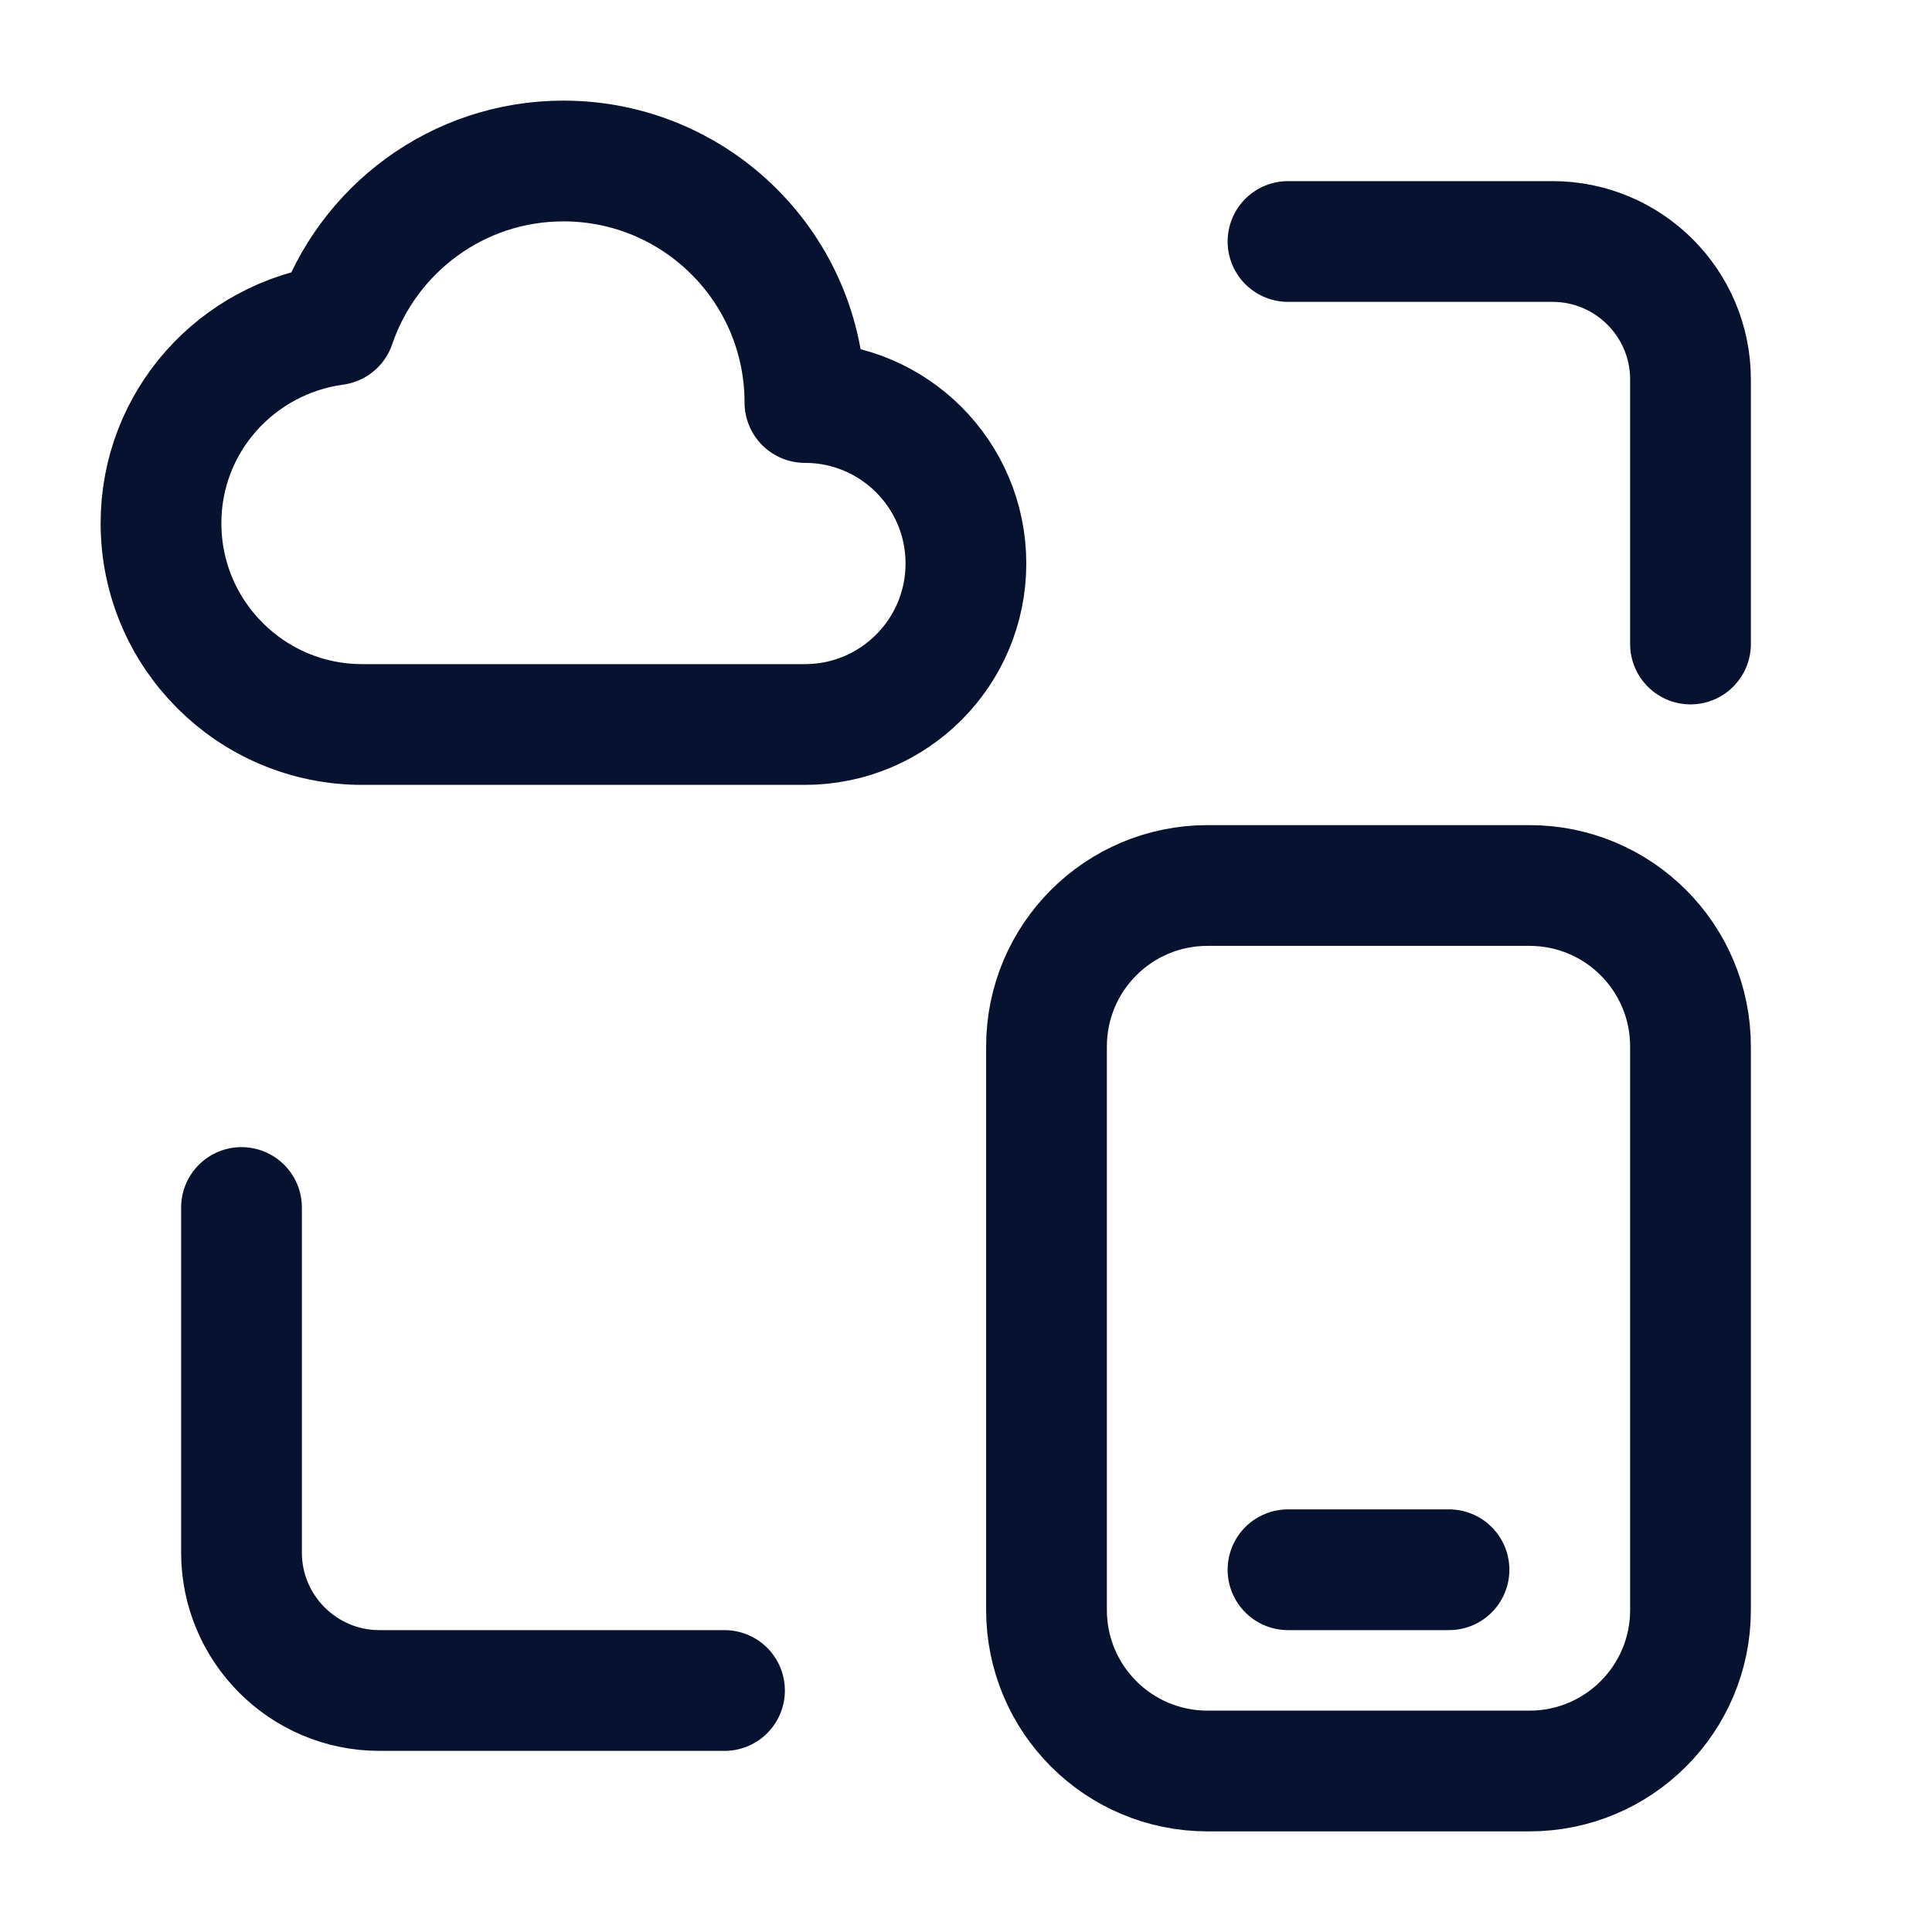 <svg width="24" height="24" viewBox="0 0 24 24" fill="none" xmlns="http://www.w3.org/2000/svg">
<path d="M16 19.5H18" stroke="#071231" stroke-width="1.5" stroke-linecap="round" stroke-linejoin="round"/>
<path fill-rule="evenodd" clip-rule="evenodd" d="M19 22H15C13.895 22 13 21.105 13 20V13C13 11.895 13.895 11 15 11H19C20.105 11 21 11.895 21 13V20C21 21.105 20.105 22 19 22Z" stroke="#071231" stroke-width="1.5" stroke-linecap="round" stroke-linejoin="round"/>
<path d="M9 21H4.714C3.768 21 3 20.232 3 19.286V15" stroke="#071231" stroke-width="1.5" stroke-linecap="round" stroke-linejoin="round"/>
<path d="M16 3H19.286C20.232 3 21 3.768 21 4.714V8" stroke="#071231" stroke-width="1.5" stroke-linecap="round" stroke-linejoin="round"/>
<path fill-rule="evenodd" clip-rule="evenodd" d="M4.162 4.035C2.943 4.201 2 5.235 2 6.5C2 7.88 3.12 9 4.5 9H9.999C11.104 9 11.999 8.105 11.999 7C11.999 5.895 11.104 5 9.999 5C9.999 3.343 8.656 2 6.999 2C5.682 2 4.564 2.852 4.162 4.035Z" stroke="#071231" stroke-width="1.5" stroke-linecap="round" stroke-linejoin="round"/>
</svg>
